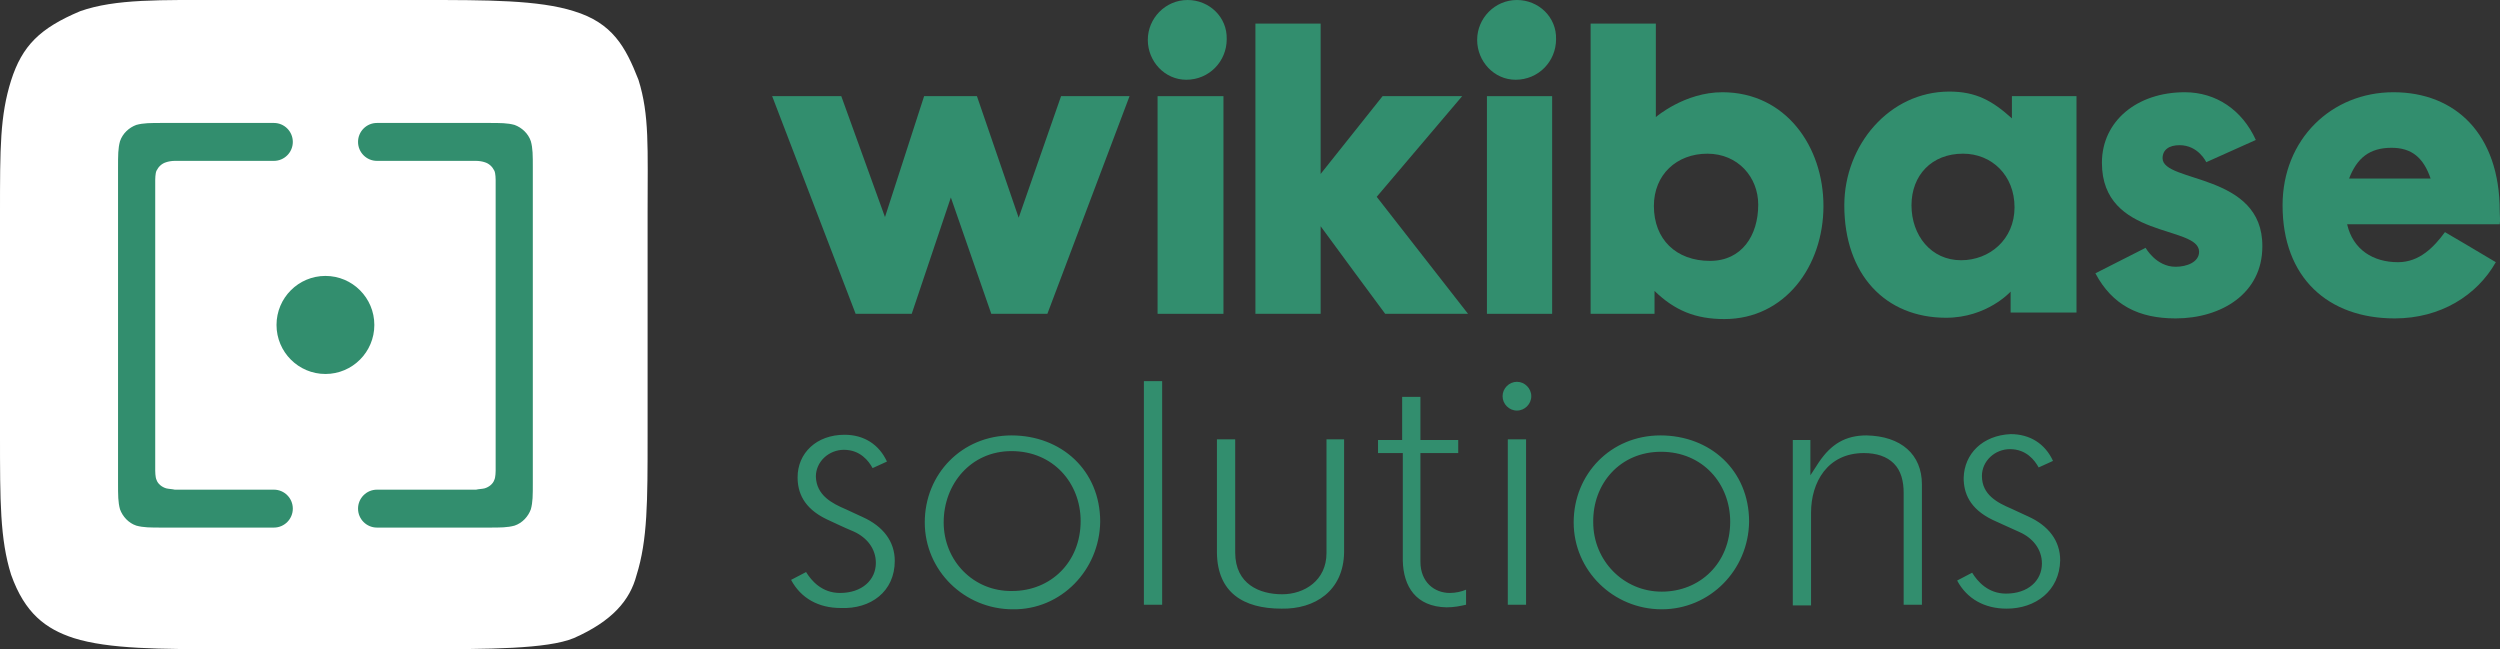 <svg xmlns="http://www.w3.org/2000/svg" width="181" height="47" viewBox="0 0 181 47" fill="none">
	<rect x="0" y="0" width="181" height="47" fill="#333333" stroke="none"/>
	<g id="Wikibase Logo" clip-path="url(#clip0_35_204)">
		<path id="Vector" d="M16.337 5.6382e-05H30.549C35.271 5.6382e-05 39.001 5.63725e-05 41.551 0.809C44.336 1.661 45.281 3.365 46.225 5.779C47.028 8.334 46.886 10.701 46.886 15.433V31.572C46.886 36.304 46.886 39.096 46.083 41.652C45.611 43.451 44.336 44.965 41.551 46.196C39.615 47 35.271 47 30.549 47H16.337C11.615 47 7.885 47 5.335 46.196C3.305 45.533 1.794 44.397 0.803 41.605C0 39.049 0 36.257 0 31.524V15.433C0 10.701 0 8.382 0.803 5.826C1.605 3.318 2.88 2.04 5.808 0.809C8.357 -0.09 11.615 5.6382e-05 16.337 5.6382e-05Z" fill="#ffffff"/>
		<path id="Vector_2" d="M113.934 37.819C113.934 41.321 116.814 44.113 120.308 44.113C123.802 44.113 126.588 41.274 126.635 37.771C126.635 34.033 123.802 31.524 120.213 31.524C116.625 31.524 113.934 34.317 113.934 37.819ZM120.261 32.708C123.282 32.708 125.266 35.026 125.266 37.771C125.266 40.753 123.094 42.835 120.308 42.835C117.522 42.835 115.35 40.564 115.35 37.819C115.303 35.026 117.286 32.708 120.261 32.708ZM101.516 28.732V31.856H99.769V32.802H101.563V40.611C101.61 42.457 102.507 43.924 104.726 43.971C105.293 43.971 105.718 43.877 106.143 43.782V42.693C105.812 42.835 105.387 42.93 104.962 42.93C103.876 42.93 102.838 42.173 102.838 40.658V32.802H105.576V31.856H102.838V28.732H101.516ZM110.487 43.782V31.808H109.165V43.782H110.487ZM108.787 28.685C108.787 29.253 109.259 29.726 109.826 29.726C110.392 29.726 110.865 29.253 110.865 28.685C110.865 28.117 110.392 27.643 109.826 27.643C109.259 27.643 108.787 28.117 108.787 28.685ZM142.169 34.6C142.169 35.689 142.594 36.825 144.247 37.629C144.672 37.819 145.474 38.197 146.23 38.529C147.174 38.955 147.835 39.759 147.835 40.8C147.835 42.031 146.844 42.977 145.238 42.977C143.916 42.977 143.161 42.078 142.783 41.463L141.697 42.031C142.405 43.356 143.68 44.066 145.285 44.066C147.363 44.066 149.11 42.788 149.157 40.564C149.157 39.144 148.307 38.055 146.844 37.393L145.616 36.825C144.624 36.399 143.491 35.831 143.491 34.459C143.491 33.37 144.436 32.518 145.521 32.518C146.702 32.518 147.316 33.323 147.599 33.843L148.638 33.37C148.071 32.139 146.985 31.43 145.569 31.43C143.538 31.524 142.216 32.849 142.169 34.6ZM97.313 39.996V31.808H96.038V40.043C96.038 42.031 94.433 43.025 92.828 43.025C91.222 43.025 89.428 42.315 89.428 39.996V31.808H88.106V40.043C88.153 42.883 89.995 44.066 92.781 44.066C95.189 44.113 97.266 42.788 97.313 39.996ZM79.654 37.771C79.654 34.033 76.821 31.524 73.233 31.524C69.644 31.524 66.953 34.317 66.953 37.819C66.953 41.321 69.833 44.113 73.327 44.113C76.821 44.16 79.607 41.274 79.654 37.771ZM68.322 37.819C68.322 35.026 70.305 32.66 73.233 32.66C76.255 32.66 78.238 34.979 78.238 37.724C78.238 40.706 76.066 42.788 73.28 42.788C70.494 42.835 68.322 40.611 68.322 37.819ZM84.14 43.782V27.596H82.818V43.782H84.14ZM131.687 33.465L131.073 34.411V31.856H129.798V43.829H131.12V37.109C131.12 34.932 132.301 32.802 134.945 32.802C135.842 32.802 136.598 33.039 137.117 33.559C137.636 34.08 137.825 34.837 137.825 35.689V43.782H139.147V35.074C139.147 32.897 137.636 31.572 135.134 31.524C133.623 31.524 132.584 32.139 131.687 33.465ZM64.781 40.611C64.781 39.191 63.931 38.103 62.468 37.44L61.24 36.872C60.248 36.446 59.115 35.878 59.068 34.506C59.068 33.417 60.012 32.566 61.098 32.566C62.279 32.566 62.892 33.37 63.176 33.891L64.215 33.417C63.648 32.187 62.562 31.477 61.145 31.477C59.115 31.477 57.746 32.802 57.746 34.553C57.746 35.642 58.171 36.778 59.823 37.582C60.248 37.771 61.004 38.15 61.806 38.481C62.751 38.907 63.412 39.712 63.412 40.753C63.412 41.983 62.42 42.93 60.815 42.93C59.493 42.93 58.737 42.031 58.36 41.416L57.274 41.983C57.982 43.309 59.257 44.019 60.862 44.019C63.034 44.113 64.781 42.835 64.781 40.611Z" fill="#328e6e"/>
		<path id="Vector_3" d="M73.752 15.764L70.73 6.962H66.906L64.073 15.717L60.909 6.962H55.904L61.948 22.721H66.009L68.842 14.297L71.769 22.721H75.83L81.779 6.962H76.821L73.752 15.764Z" fill="#328e6e"/>
		<path id="Vector_4" d="M88.578 6.962H83.809V22.721H88.578V6.962Z" fill="#328e6e"/>
		<path id="Vector_5" d="M85.981 0C84.376 0 83.101 1.325 83.101 2.887C83.101 4.449 84.329 5.774 85.887 5.774C87.54 5.774 88.814 4.449 88.814 2.84C88.862 1.23 87.54 0 85.981 0Z" fill="#328e6e"/>
		<path id="Vector_6" d="M105.86 6.962H100.099L95.614 12.594V1.708H90.892V22.721H95.614V16.38C95.944 16.853 100.288 22.721 100.288 22.721H106.285L99.674 14.25L105.86 6.962Z" fill="#328e6e"/>
		<path id="Vector_7" d="M112.375 6.962H107.654V22.721H112.375V6.962Z" fill="#328e6e"/>
		<path id="Vector_8" d="M109.826 0C108.22 0 106.946 1.325 106.946 2.887C106.946 4.449 108.173 5.774 109.731 5.774C111.384 5.774 112.659 4.449 112.659 2.84C112.706 1.23 111.384 0 109.826 0Z" fill="#328e6e"/>
		<path id="Vector_9" d="M124.699 6.678C121.96 6.678 119.883 8.476 119.883 8.476V1.708H115.161V22.721H119.788V21.065C121.252 22.485 122.763 23.1 124.841 23.1C129.232 23.1 132.018 19.267 132.018 14.913C132.018 10.606 129.279 6.678 124.699 6.678ZM123.802 18.888C121.347 18.888 119.741 17.326 119.741 14.913C119.741 12.641 121.394 11.127 123.613 11.127C125.832 11.127 127.296 12.83 127.296 14.818C127.296 17.042 126.115 18.888 123.802 18.888Z" fill="#328e6e"/>
		<path id="Vector_10" d="M145.663 6.962V8.571C144.247 7.293 143.066 6.63 141.13 6.63C136.786 6.63 133.528 10.511 133.528 14.865C133.528 19.882 136.503 23.005 140.894 23.005C143.869 23.005 145.569 21.112 145.569 21.112V22.627H150.338V6.962H145.663ZM141.98 18.841C139.808 18.841 138.392 17.042 138.392 14.865C138.392 12.688 139.855 11.126 142.122 11.126C144.199 11.126 145.852 12.688 145.852 15.007C145.852 17.326 144.058 18.841 141.98 18.841Z" fill="#328e6e"/>
		<path id="Vector_11" d="M156.57 11.458C156.57 10.842 157.042 10.511 157.798 10.511C159.167 10.511 159.734 11.742 159.734 11.742L163.322 10.133C162.331 7.956 160.442 6.678 158.176 6.678C154.729 6.678 152.179 8.76 152.179 11.789C152.179 17.326 159.214 16.285 159.214 18.225C159.214 18.983 158.317 19.314 157.514 19.314C156.098 19.314 155.343 17.942 155.343 17.942L151.707 19.787C152.934 22.106 154.87 23.053 157.514 23.053C160.82 23.053 163.794 21.254 163.794 17.847C163.842 12.499 156.57 13.256 156.57 11.458Z" fill="#328e6e"/>
		<path id="Vector_12" d="M180.981 15.291C180.981 9.707 177.77 6.678 173.285 6.678C168.799 6.678 165.258 10.085 165.258 14.865C165.258 20.119 168.563 23.053 173.379 23.053C176.684 23.053 179.329 21.396 180.698 18.983C179.848 18.462 177.015 16.806 177.015 16.806C176.212 17.894 175.173 18.983 173.615 18.983C171.821 18.983 170.357 18.083 169.932 16.238H180.981C181.028 15.906 180.981 15.67 180.981 15.291ZM170.074 12.925C170.641 11.458 171.538 10.7 173.143 10.7C174.607 10.7 175.457 11.41 175.976 12.925H170.074Z" fill="#328e6e"/>
		<path id="Vector_13" d="M23.561 27.076C25.517 27.076 27.102 25.486 27.102 23.526C27.102 21.566 25.517 19.977 23.561 19.977C21.605 19.977 20.02 21.566 20.02 23.526C20.02 25.486 21.605 27.076 23.561 27.076Z" fill="#328e6e"/>
		<path id="Vector_14" d="M35.885 34.08C35.885 34.08 35.885 34.553 35.79 34.742C35.696 35.026 35.412 35.263 35.082 35.358C34.893 35.405 34.657 35.405 34.468 35.452H27.291C26.536 35.452 25.922 36.068 25.922 36.825C25.922 37.582 26.536 38.197 27.291 38.197H35.318C36.262 38.197 36.734 38.197 37.254 38.055C37.821 37.866 38.245 37.393 38.434 36.872C38.576 36.352 38.576 35.878 38.576 34.932V32.092V15.528V12.168C38.576 11.221 38.576 10.748 38.434 10.227C38.245 9.659 37.773 9.233 37.254 9.044C36.734 8.902 36.262 8.902 35.318 8.902H27.291C26.536 8.902 25.922 9.517 25.922 10.275C25.922 11.032 26.536 11.647 27.291 11.647H34.468C34.704 11.647 34.94 11.694 35.082 11.742C35.412 11.836 35.648 12.073 35.79 12.357C35.885 12.546 35.885 13.02 35.885 13.02V34.08Z" fill="#328e6e"/>
		<path id="Vector_15" d="M11.238 31.288V13.02C11.238 13.02 11.238 12.546 11.332 12.357C11.474 12.073 11.71 11.836 12.04 11.742C12.182 11.694 12.418 11.647 12.654 11.647H19.831C20.586 11.647 21.2 11.032 21.2 10.275C21.2 9.517 20.586 8.902 19.831 8.902H11.804C10.86 8.902 10.388 8.902 9.868 9.044C9.349 9.233 8.877 9.659 8.688 10.227C8.546 10.748 8.546 11.221 8.546 12.168V15.528V32.092V34.932C8.546 35.878 8.546 36.352 8.688 36.872C8.877 37.393 9.302 37.866 9.868 38.055C10.388 38.197 10.86 38.197 11.804 38.197H19.831C20.586 38.197 21.2 37.582 21.2 36.825C21.2 36.068 20.586 35.452 19.831 35.452H12.654C12.465 35.405 12.229 35.405 12.04 35.358C11.71 35.263 11.426 35.026 11.332 34.742C11.238 34.553 11.238 34.08 11.238 34.08V31.288Z" fill="#328e6e"/>
	</g>
	<defs fill="#000000">
		<linearGradient id="paint0_linear_35_204" x1="0" y1="23.498" x2="46.895" y2="23.498" gradientUnits="userSpaceOnUse" fill="#000000">
			<stop stop-color="#328e6e" fill="#000000"/>
			<stop offset="0.03" stop-color="#328e6e" fill="#000000"/>
			<stop offset="0.13" stop-color="#328e6e" fill="#000000"/>
			<stop offset="0.27" stop-color="#328e6e" fill="#000000"/>
			<stop offset="0.58" stop-color="#328e6e" fill="#000000"/>
			<stop offset="0.95" stop-color="#328e6e" fill="#000000"/>
		</linearGradient>
		<clipPath id="clip0_35_204" fill="#000000">
			<rect width="181" height="47" fill="#328e6e"/>
		</clipPath>
	</defs>
</svg>